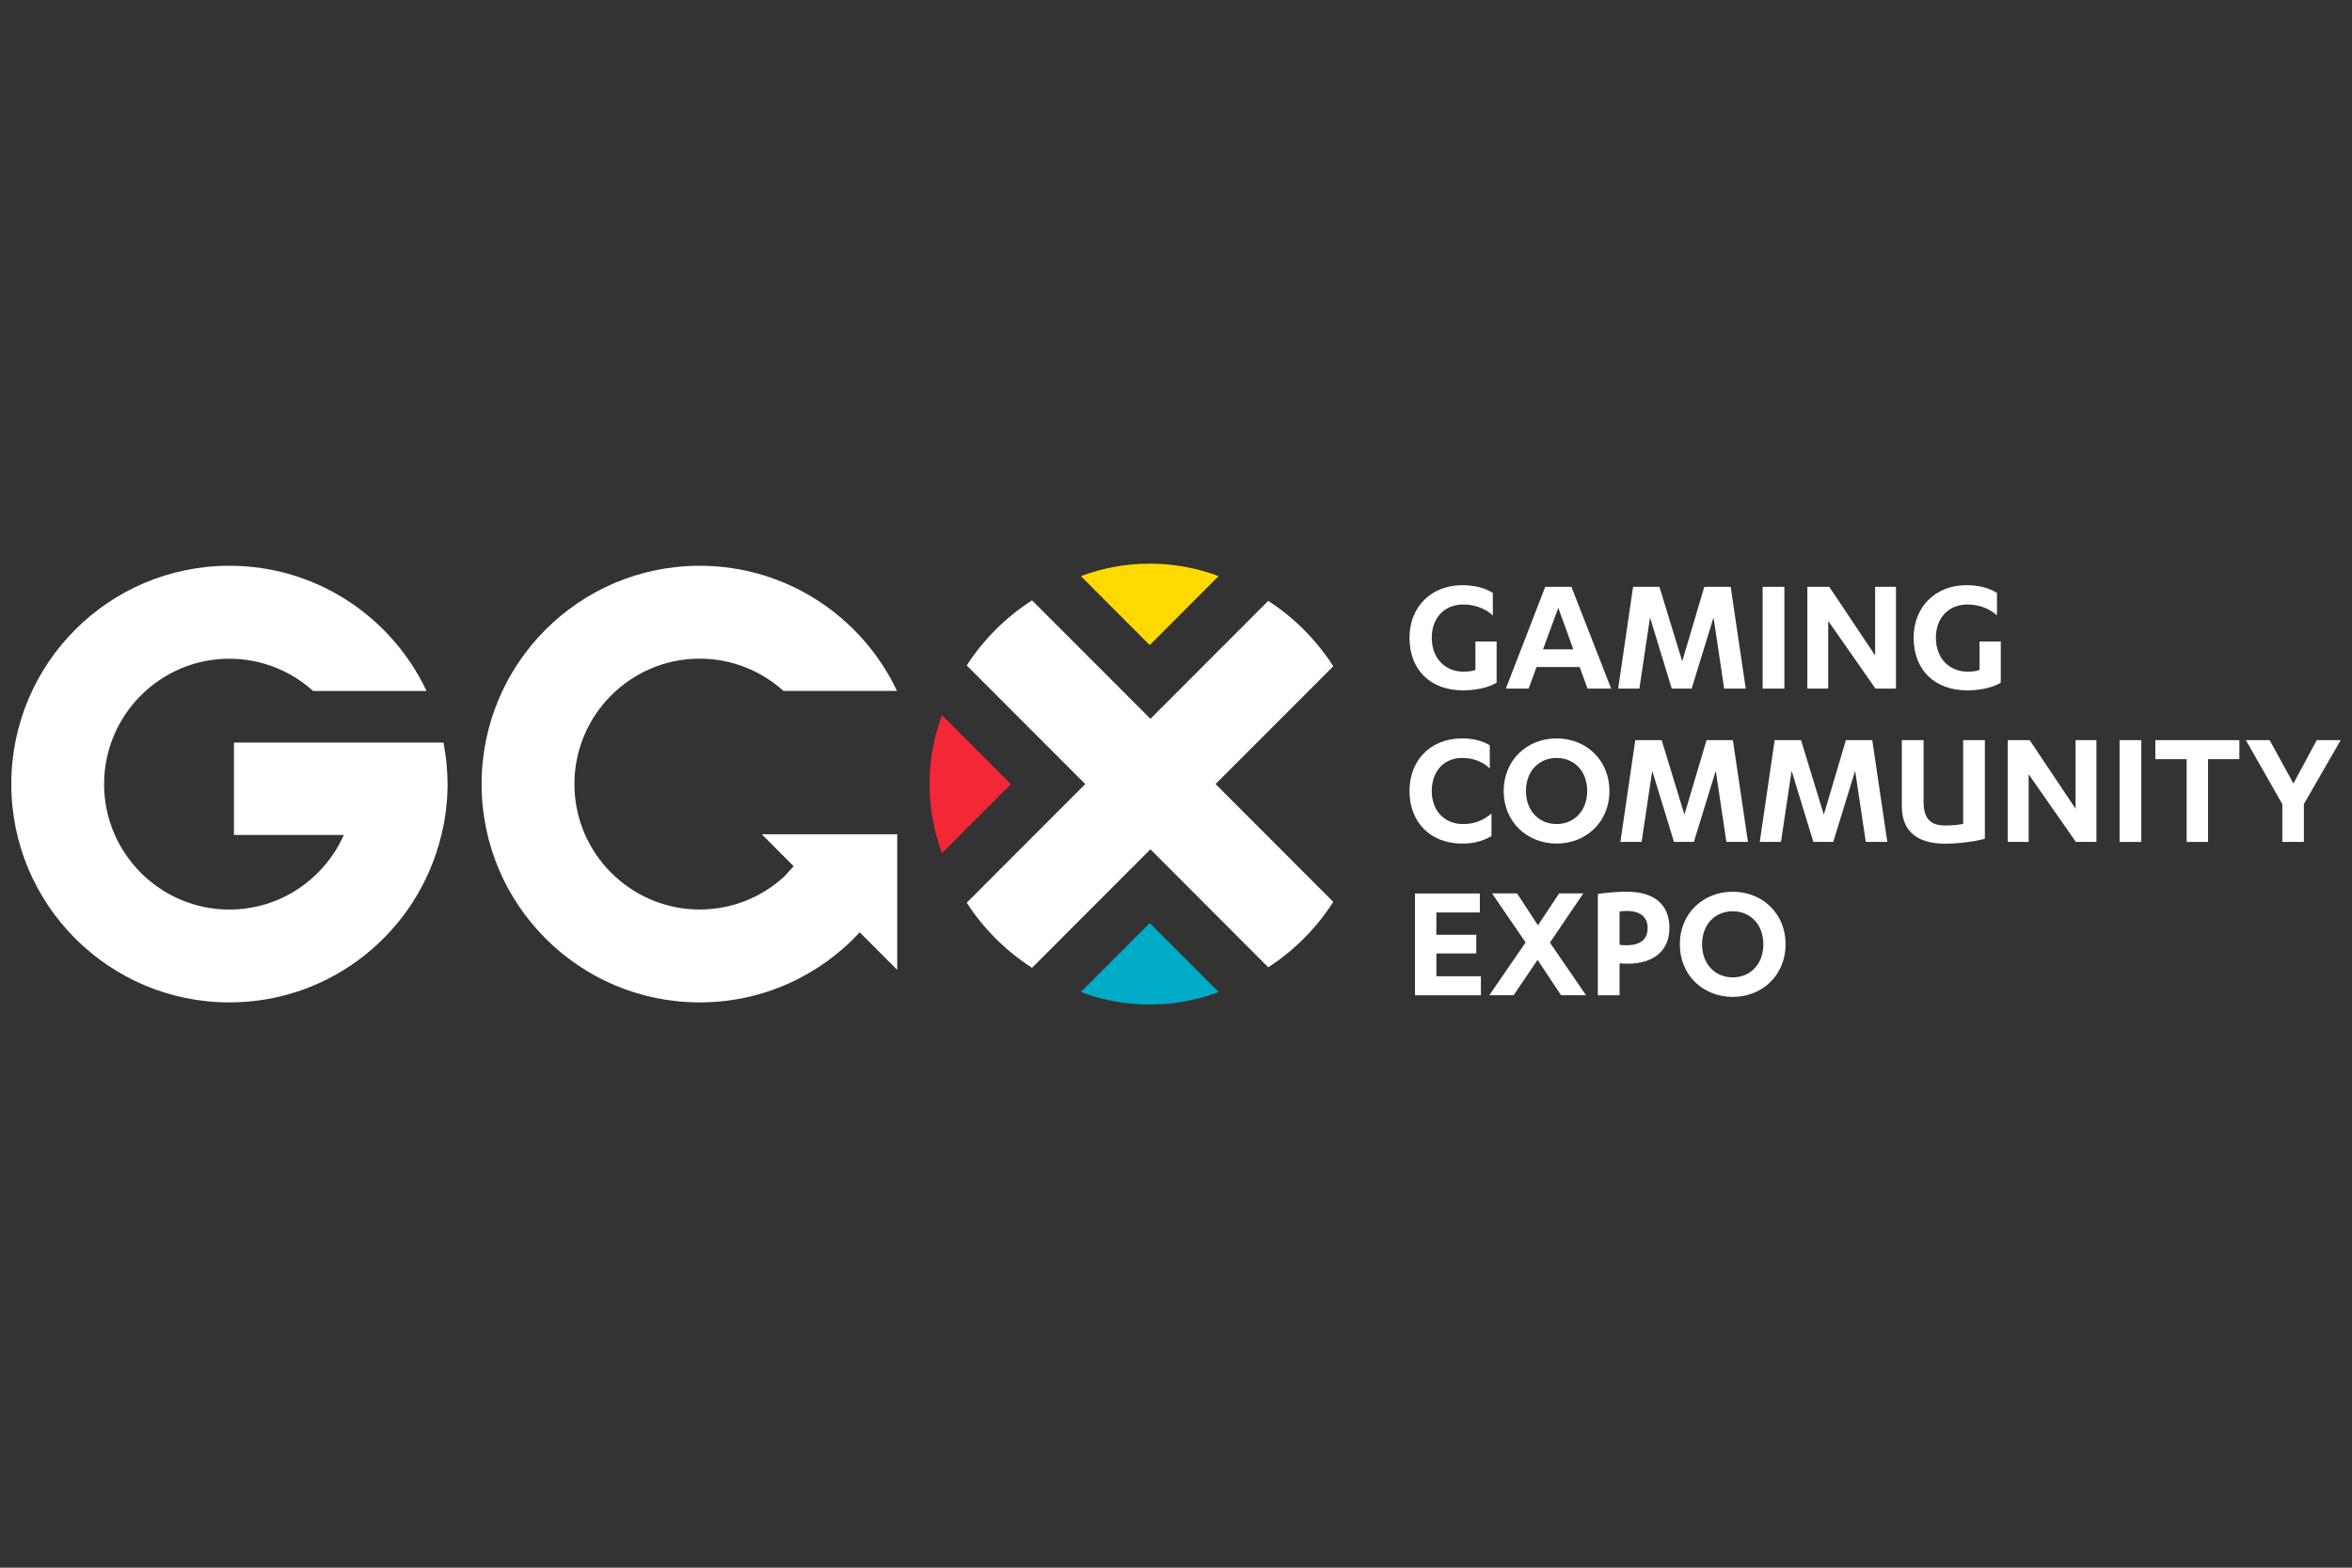 <svg xmlns="http://www.w3.org/2000/svg" xmlns:xlink="http://www.w3.org/1999/xlink" width="1200" zoomAndPan="magnify" viewBox="0 0 900 600" height="800" preserveAspectRatio="xMidYMid meet" version="1.0"><rect x="0" y="0" width="900" height="600" fill="#333333" stroke="none"/><defs><clipPath id="5ae30e409e"><path d="M 413 215.727 L 467 215.727 L 467 247 L 413 247 Z M 413 215.727 " clip-rule="nonzero"/></clipPath><clipPath id="24c9f5d87d"><path d="M 413 353 L 467 353 L 467 384.477 L 413 384.477 Z M 413 353 " clip-rule="nonzero"/></clipPath></defs><path fill="#ffffff" d="M 291.488 319.301 L 303.699 331.527 L 300.031 335.535 C 291.512 343.324 280.176 348.094 267.742 348.094 C 241.312 348.094 219.801 326.555 219.801 300.09 C 219.801 273.625 241.312 252.086 267.742 252.086 C 280.039 252.086 291.289 256.766 299.785 264.426 L 343.234 264.426 C 329.84 236.125 301.082 216.535 267.742 216.535 C 221.656 216.535 184.289 253.945 184.289 300.09 C 184.289 346.234 221.656 383.648 267.742 383.648 C 291.961 383.648 313.738 373.328 328.969 356.824 L 343.324 371.199 L 343.324 319.301 Z M 291.488 319.301 " fill-opacity="1" fill-rule="nonzero"/><path fill="#ffffff" d="M 169.711 284.219 L 89.52 284.219 L 89.52 319.57 L 131.559 319.57 C 124.09 336.363 107.277 348.117 87.777 348.117 C 61.344 348.117 39.832 326.578 39.832 300.113 C 39.832 273.648 61.344 252.109 87.777 252.109 C 100.074 252.109 111.324 256.789 119.797 264.445 L 163.223 264.445 C 149.852 236.125 121.117 216.535 87.777 216.535 C 41.688 216.535 4.324 253.945 4.324 300.09 C 4.324 346.234 41.688 383.648 87.777 383.648 C 127.176 383.648 160.137 356.312 168.902 319.547 L 168.926 319.547 C 168.973 319.391 168.992 319.211 169.039 319.055 C 169.305 317.934 169.531 316.816 169.754 315.676 C 169.844 315.27 169.91 314.848 170 314.441 C 170.18 313.367 170.336 312.293 170.492 311.219 C 170.672 309.875 170.828 308.508 170.938 307.145 C 170.961 306.742 171.027 306.359 171.051 305.957 C 171.184 304.008 171.273 302.039 171.273 300.07 C 171.23 294.652 170.691 289.344 169.711 284.219 Z M 169.711 284.219 " fill-opacity="1" fill-rule="nonzero"/><path fill="#ffffff" d="M 510.188 255 C 503.77 244.992 495.27 236.438 485.297 229.969 L 440.215 275.105 L 394.914 229.766 C 384.918 236.191 376.375 244.699 369.91 254.684 L 415.262 300.09 L 369.91 345.496 C 376.375 355.484 384.918 363.992 394.914 370.418 L 440.215 325.055 L 485.297 370.215 C 495.27 363.746 503.77 355.191 510.188 345.184 L 465.148 300.09 Z M 510.188 255 " fill-opacity="1" fill-rule="nonzero"/><g clip-path="url(#5ae30e409e)"><path fill="#ffda00" d="M 466.289 220.496 C 458.105 217.43 449.23 215.727 439.949 215.727 C 430.668 215.727 421.789 217.43 413.586 220.496 L 439.949 246.895 Z M 466.289 220.496 " fill-opacity="1" fill-rule="nonzero"/></g><g clip-path="url(#24c9f5d87d)"><path fill="#00abc8" d="M 413.586 379.688 C 421.789 382.777 430.668 384.453 439.949 384.453 C 449.227 384.453 458.105 382.754 466.312 379.688 L 439.949 353.289 Z M 413.586 379.688 " fill-opacity="1" fill-rule="nonzero"/></g><path fill="#f32735" d="M 360.453 273.715 C 357.367 281.934 355.691 290.82 355.691 300.113 C 355.691 309.406 357.391 318.293 360.453 326.512 L 386.816 300.113 Z M 360.453 273.715 " fill-opacity="1" fill-rule="nonzero"/><path fill="#ffffff" d="M 571.254 235.543 C 568.504 232.988 564.367 231.355 559.984 231.355 C 552.785 231.355 547.867 236.414 547.867 244.074 C 547.867 252 553.031 257.059 559.984 257.059 C 561.75 257.059 563.453 256.855 564.57 256.41 L 564.57 245.527 L 572.688 245.527 L 572.688 261.27 C 569.602 263.238 564.434 264.223 559.852 264.223 C 547.461 264.223 539.344 256.477 539.344 244.094 C 539.344 232.227 547.73 223.965 559.516 223.965 C 564.102 223.965 568.102 224.953 571.234 226.922 L 571.234 235.543 Z M 571.254 235.543 " fill-opacity="1" fill-rule="nonzero"/><path fill="#ffffff" d="M 587.961 255.289 L 584.941 263.551 L 576.219 263.551 L 591.293 224.594 L 601.309 224.594 L 616.516 263.551 L 607.48 263.551 L 604.461 255.289 Z M 596.277 232.652 L 590.441 248.527 L 602.047 248.527 Z M 596.277 232.652 " fill-opacity="1" fill-rule="nonzero"/><path fill="#ffffff" d="M 639.703 263.551 L 631.387 236.324 L 627.316 263.551 L 619.199 263.551 L 624.902 224.594 L 634.984 224.594 L 643.707 253.117 L 652.16 224.594 L 662.246 224.594 L 668.016 263.551 L 659.762 263.551 L 655.691 236.324 L 647.309 263.551 Z M 639.703 263.551 " fill-opacity="1" fill-rule="nonzero"/><path fill="#ffffff" d="M 674.477 224.594 L 682.797 224.594 L 682.797 263.551 L 674.477 263.551 Z M 674.477 224.594 " fill-opacity="1" fill-rule="nonzero"/><path fill="#ffffff" d="M 717.523 250.836 L 717.523 224.594 L 725.504 224.594 L 725.504 263.551 L 717.656 263.551 L 699.566 237.648 L 699.566 263.551 L 691.582 263.551 L 691.582 224.594 L 699.969 224.594 Z M 717.523 250.836 " fill-opacity="1" fill-rule="nonzero"/><path fill="#ffffff" d="M 764.168 235.543 C 761.418 232.988 757.281 231.355 752.898 231.355 C 745.699 231.355 740.777 236.414 740.777 244.074 C 740.777 252 745.945 257.059 752.898 257.059 C 754.664 257.059 756.363 256.855 757.484 256.41 L 757.484 245.527 L 765.602 245.527 L 765.602 261.27 C 762.516 263.238 757.348 264.223 752.766 264.223 C 740.375 264.223 732.258 256.477 732.258 244.094 C 732.258 232.227 740.645 223.965 752.43 223.965 C 757.012 223.965 761.016 224.953 764.145 226.922 L 764.145 235.543 Z M 764.168 235.543 " fill-opacity="1" fill-rule="nonzero"/><path fill="#ffffff" d="M 570.094 294.156 C 567.609 291.672 563.941 290.082 559.473 290.082 C 552.473 290.082 547.867 295.254 547.867 302.734 C 547.867 310.414 552.852 315.383 559.785 315.383 C 564.234 315.383 567.453 314.062 570.719 311.375 L 570.719 319.973 C 567.117 322.145 563.383 322.859 559.449 322.859 C 547.262 322.859 539.344 314.598 539.344 302.734 C 539.344 290.801 547.598 282.605 559.449 282.605 C 563.383 282.605 566.918 283.387 570.07 285.223 L 570.07 294.156 Z M 570.094 294.156 " fill-opacity="1" fill-rule="nonzero"/><path fill="#ffffff" d="M 595.629 282.605 C 606.898 282.605 615.867 290.867 615.867 302.734 C 615.867 314.598 606.898 322.859 595.629 322.859 C 584.359 322.859 575.391 314.598 575.391 302.734 C 575.391 290.891 584.359 282.605 595.629 282.605 Z M 595.629 290.082 C 588.945 290.082 583.914 295.074 583.914 302.734 C 583.914 310.414 588.965 315.383 595.629 315.383 C 602.293 315.383 607.348 310.391 607.348 302.734 C 607.348 295.074 602.316 290.082 595.629 290.082 Z M 595.629 290.082 " fill-opacity="1" fill-rule="nonzero"/><path fill="#ffffff" d="M 640.555 322.234 L 632.234 295.008 L 628.164 322.234 L 620.047 322.234 L 625.75 283.277 L 635.836 283.277 L 644.555 311.801 L 653.008 283.277 L 663.094 283.277 L 668.863 322.234 L 660.613 322.234 L 656.543 295.008 L 648.156 322.234 Z M 640.555 322.234 " fill-opacity="1" fill-rule="nonzero"/><path fill="#ffffff" d="M 693.887 322.234 L 685.566 295.008 L 681.496 322.234 L 673.379 322.234 L 679.082 283.277 L 689.168 283.277 L 697.891 311.801 L 706.34 283.277 L 716.426 283.277 L 722.195 322.234 L 713.945 322.234 L 709.875 295.008 L 701.488 322.234 Z M 693.887 322.234 " fill-opacity="1" fill-rule="nonzero"/><path fill="#ffffff" d="M 727.742 283.277 L 736.059 283.277 L 736.059 306.898 C 736.059 313.859 739.281 315.941 744.312 315.941 C 747.195 315.941 749.23 315.676 751.199 315.359 L 751.199 283.277 L 759.516 283.277 L 759.516 321.004 C 756.051 322.055 749.164 322.906 744.312 322.906 C 735.457 322.906 727.742 319.57 727.742 308.598 Z M 727.742 283.277 " fill-opacity="1" fill-rule="nonzero"/><path fill="#ffffff" d="M 794.223 309.516 L 794.223 283.277 L 802.207 283.277 L 802.207 322.234 L 794.336 322.234 L 776.266 296.328 L 776.266 322.234 L 768.281 322.234 L 768.281 283.277 L 776.668 283.277 Z M 794.223 309.516 " fill-opacity="1" fill-rule="nonzero"/><path fill="#ffffff" d="M 811.062 283.277 L 819.379 283.277 L 819.379 322.234 L 811.062 322.234 Z M 811.062 283.277 " fill-opacity="1" fill-rule="nonzero"/><path fill="#ffffff" d="M 844.918 322.234 L 836.73 322.234 L 836.73 290.555 L 824.746 290.555 L 824.746 283.277 L 856.902 283.277 L 856.902 290.555 L 844.918 290.555 Z M 844.918 322.234 " fill-opacity="1" fill-rule="nonzero"/><path fill="#ffffff" d="M 886.508 283.277 L 895.676 283.277 L 881.59 307.75 L 881.59 322.234 L 873.336 322.234 L 873.336 307.75 L 859.383 283.277 L 868.484 283.277 L 877.586 299.867 Z M 886.508 283.277 " fill-opacity="1" fill-rule="nonzero"/><path fill="#ffffff" d="M 566.672 373.641 L 566.672 380.918 L 541.449 380.918 L 541.449 341.961 L 566.27 341.961 L 566.27 349.234 L 549.633 349.234 L 549.633 357.766 L 564.906 357.766 L 564.906 364.91 L 549.633 364.91 L 549.633 373.641 Z M 566.672 373.641 " fill-opacity="1" fill-rule="nonzero"/><path fill="#ffffff" d="M 593.082 360.766 L 606.898 380.895 L 597.328 380.895 L 588.363 367.371 L 579.195 380.895 L 569.891 380.895 L 583.777 360.699 L 570.941 341.938 L 580.512 341.938 L 588.496 354.141 L 596.613 341.938 L 605.848 341.938 Z M 593.082 360.766 " fill-opacity="1" fill-rule="nonzero"/><path fill="#ffffff" d="M 619.734 380.918 L 611.418 380.918 L 611.418 342.137 C 614.301 341.668 618.82 341.289 622.621 341.289 C 632.57 341.289 638.809 345.879 638.809 355.125 C 638.809 364.84 631.543 368.828 622.957 368.828 C 621.906 368.828 620.539 368.762 619.734 368.691 Z M 619.734 361.641 C 620.25 361.707 621.434 361.773 622.418 361.773 C 627.473 361.773 630.469 359.738 630.469 355.148 C 630.469 350.758 627.383 348.652 622.555 348.652 C 621.77 348.652 620.52 348.723 619.734 348.855 Z M 619.734 361.641 " fill-opacity="1" fill-rule="nonzero"/><path fill="#ffffff" d="M 663.027 341.289 C 674.297 341.289 683.266 349.551 683.266 361.418 C 683.266 373.281 674.297 381.543 663.027 381.543 C 651.758 381.543 642.789 373.281 642.789 361.418 C 642.789 349.551 651.758 341.289 663.027 341.289 Z M 663.027 348.766 C 656.34 348.766 651.309 353.758 651.309 361.418 C 651.309 369.094 656.363 374.066 663.027 374.066 C 669.691 374.066 674.746 369.074 674.746 361.418 C 674.746 353.758 669.715 348.766 663.027 348.766 Z M 663.027 348.766 " fill-opacity="1" fill-rule="nonzero"/></svg>
